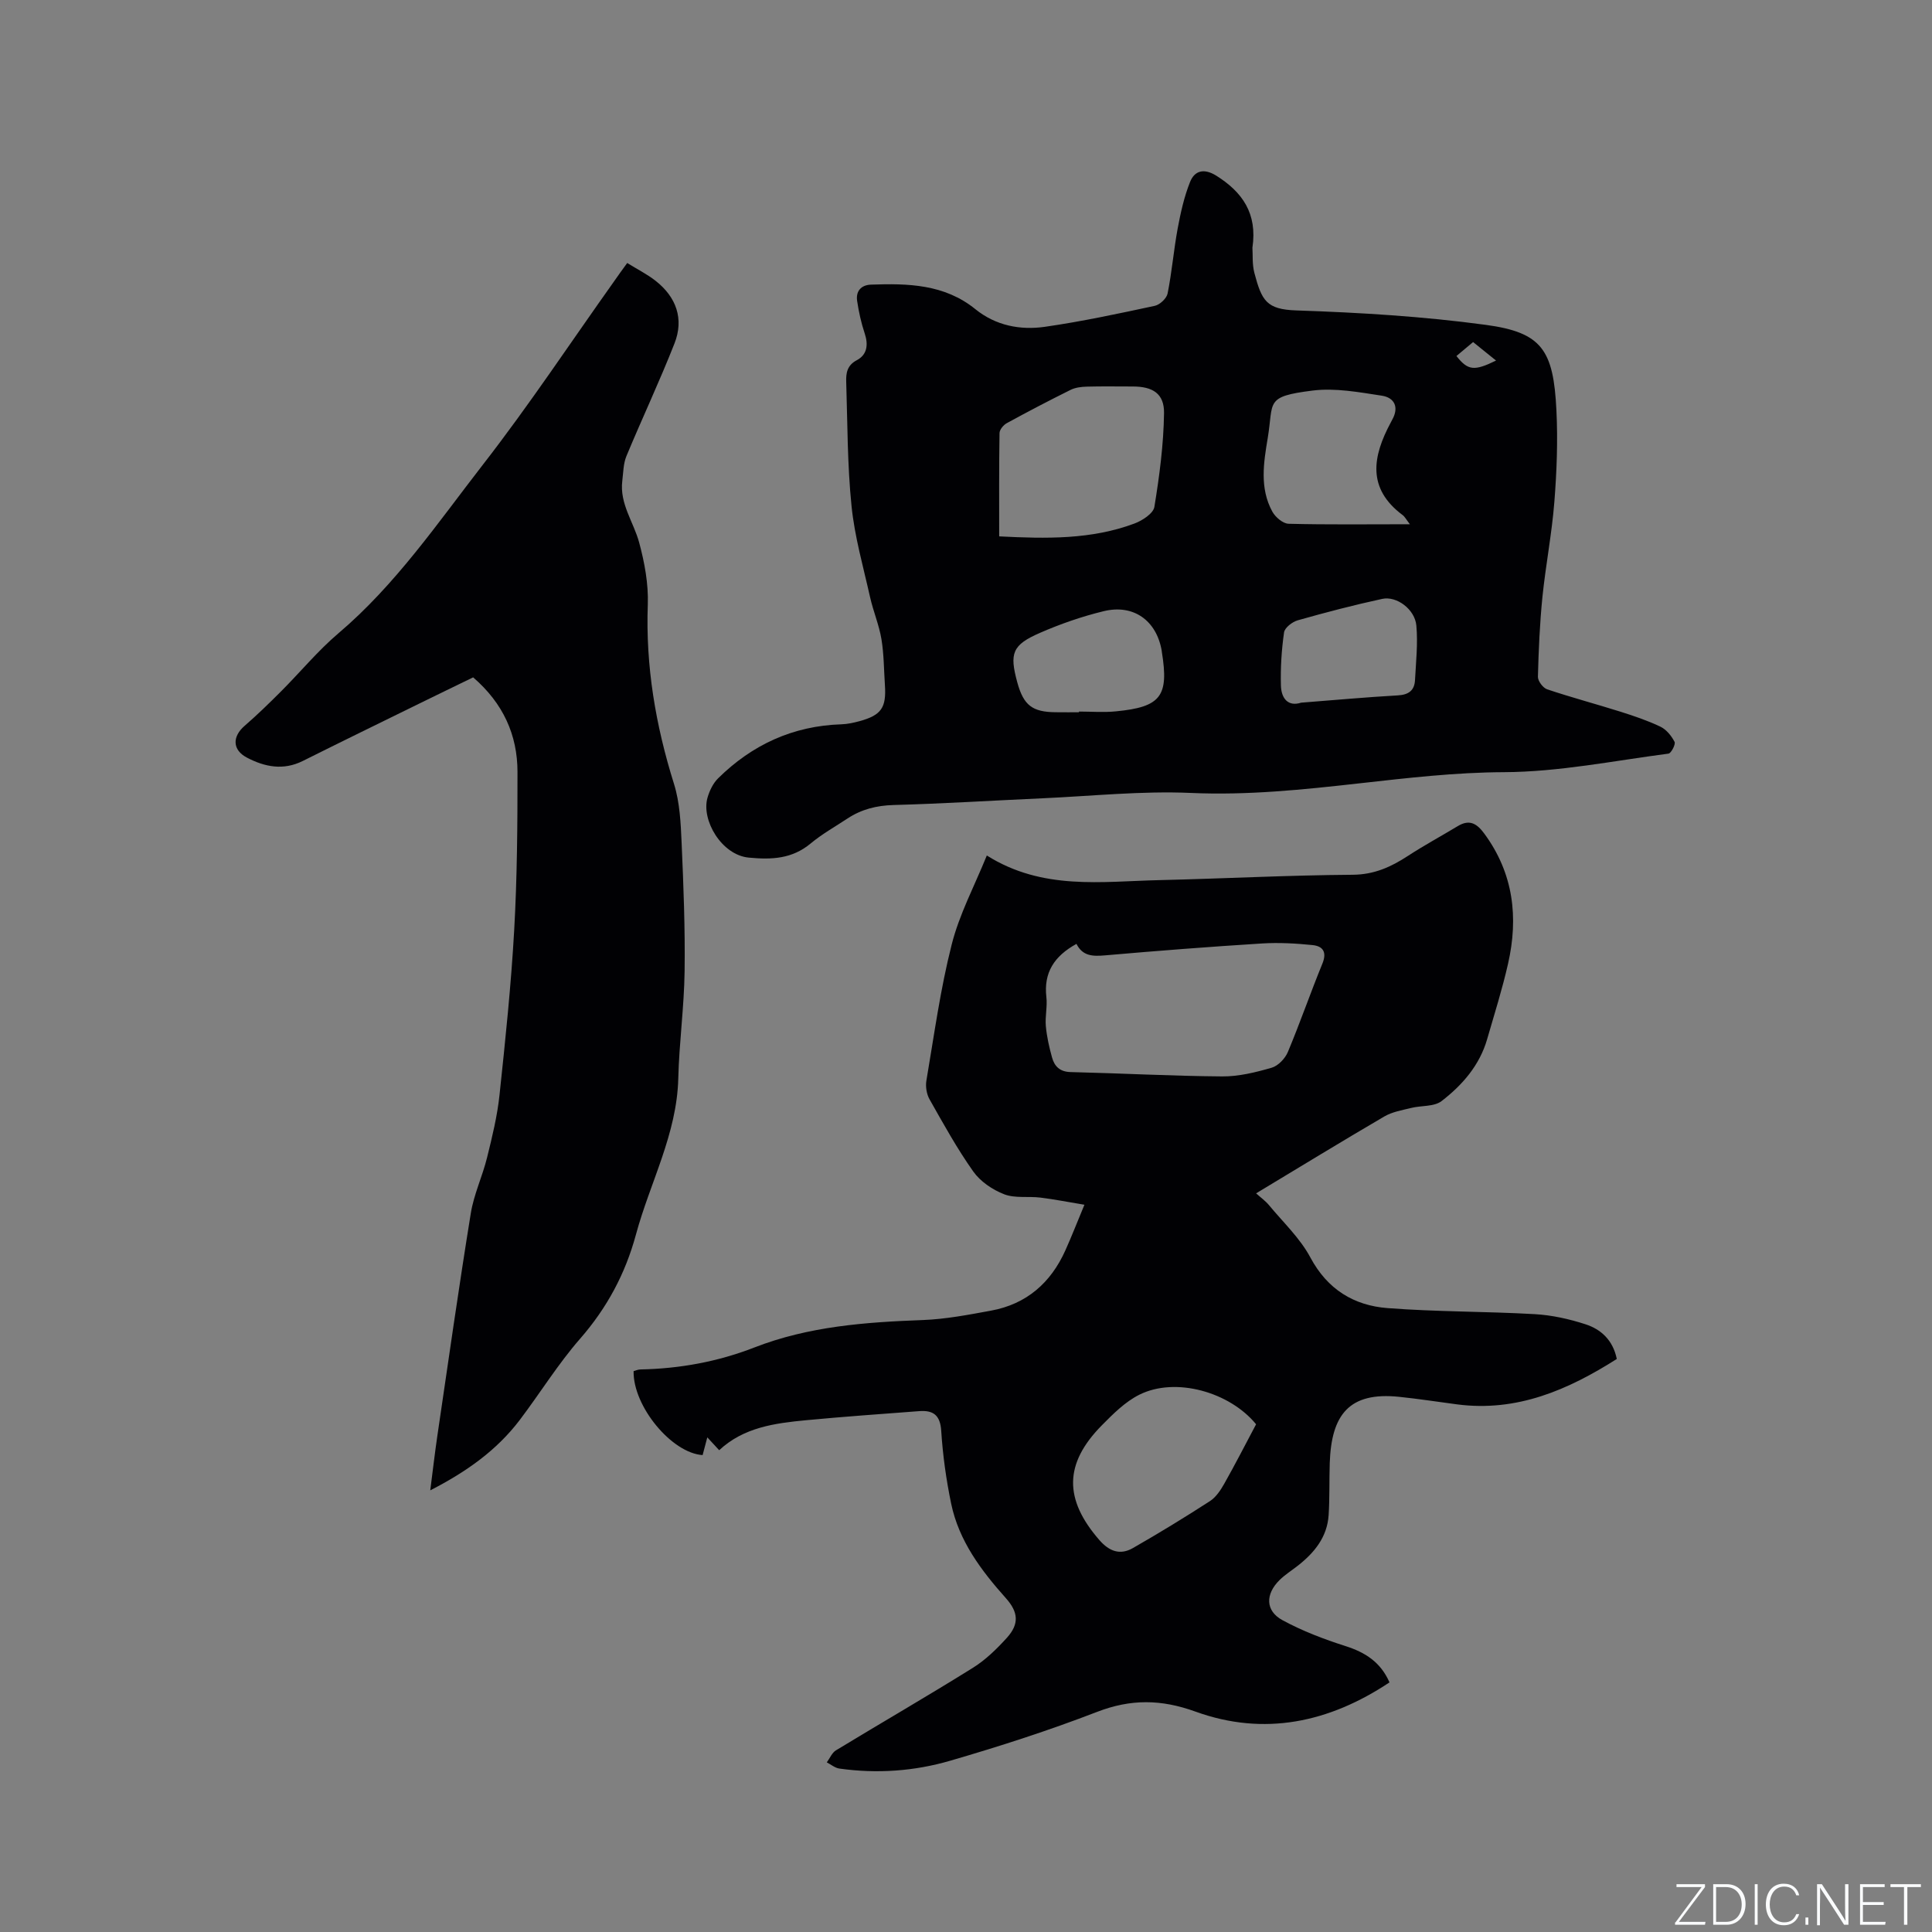 <svg enable-background="new 0 0 400 400" viewBox="0 0 400 400" xmlns="http://www.w3.org/2000/svg"><rect x="0" y="0" width="400" height="400" fill="#808080" stroke="none"/><g fill="#fafbfc"><path d="m346.9 398 5.4-7.3h-5.2v-.6h5.9v.6l-5.4 7.2h5.5l-.1.6h-6.2v-.5z"/><path d="m354.7 390.1h2.8c2.3 0 3.9 1.6 3.9 4.1s-1.6 4.3-3.9 4.3h-2.8zm.6 7.8h2c2.2 0 3.3-1.6 3.3-3.6 0-1.8-1-3.6-3.3-3.6h-2z"/><path d="m363.9 390.1v8.4h-.6v-8.4z"/><path d="m372.5 396.3c-.4 1.3-1.4 2.3-3.2 2.3-2.4 0-3.7-1.9-3.7-4.3 0-2.3 1.2-4.3 3.7-4.3 1.8 0 2.9 1 3.2 2.4h-.6c-.4-1.1-1.1-1.8-2.5-1.8-2.1 0-3 1.9-3 3.7s.9 3.7 3 3.7c1.4 0 2.1-.7 2.5-1.7z"/><path d="m373.8 398.5v-1.5h.6v1.5z"/><path d="m376.2 398.5v-8.4h1c1.3 2 4.4 6.7 4.9 7.6-.1-1.2-.1-2.4-.1-3.8v-3.8h.7v8.4h-.9c-1.2-1.9-4.4-6.8-5-7.7.1 1.1 0 2.3 0 3.9v3.9h-.6z"/><path d="m390 394.4h-4.3v3.5h4.7l-.1.6h-5.2v-8.4h5.1v.6h-4.5v3.1h4.3z"/><path d="m394.2 390.7h-2.8v-.6h6.3v.6h-2.8v7.8h-.7z"/></g><path d="m204.31 177.12c11.55 7.27 23.76 5.37 35.71 5.1 13.34-.31 26.68-1.02 40.03-1.11 4.46-.03 7.93-1.61 11.44-3.9 3.36-2.19 6.9-4.11 10.34-6.18 2.44-1.47 3.96-.51 5.5 1.59 6.03 8.21 7.08 17.32 4.89 26.93-1.19 5.25-2.82 10.41-4.32 15.59-1.56 5.42-5.14 9.52-9.44 12.83-1.55 1.19-4.19.89-6.3 1.42-1.9.47-3.94.81-5.58 1.78-8.78 5.13-17.45 10.44-26.52 15.9 1 .9 1.93 1.56 2.64 2.41 2.95 3.57 6.46 6.86 8.6 10.87 3.54 6.62 9.01 9.94 15.98 10.48 10.13.78 20.32.67 30.47 1.25 3.54.2 7.14 1 10.52 2.1 3.19 1.04 5.67 3.26 6.47 7.18-10.09 6.4-20.67 11.02-33.07 9.4-3.99-.52-7.97-1.15-11.97-1.56-10.41-1.09-14.06 3.73-14.39 13.71-.12 3.59 0 7.19-.23 10.77-.3 4.57-2.96 7.81-6.42 10.51-1.25.98-2.62 1.84-3.74 2.94-2.97 2.93-2.95 6.38.6 8.31 4.12 2.24 8.59 3.94 13.07 5.37 4.07 1.3 7.25 3.31 9.09 7.51-12.49 8.31-25.93 11.2-40.17 6.05-7.1-2.57-13.38-2.64-20.38.06-9.95 3.84-20.13 7.12-30.37 10.1-7.45 2.18-15.22 2.73-22.99 1.63-.9-.13-1.73-.84-2.59-1.28.63-.85 1.07-2 1.91-2.5 9.42-5.72 18.96-11.23 28.31-17.06 2.64-1.64 4.97-3.92 7.08-6.25 2.56-2.84 2.37-5.28-.21-8.17-5.13-5.75-9.73-11.86-11.34-19.57-1.03-4.97-1.74-10.04-2.06-15.1-.21-3.29-1.69-4.28-4.55-4.07-7.81.59-15.63 1.14-23.43 1.88-6.46.62-12.9 1.46-17.99 6.21-.89-.96-1.52-1.64-2.46-2.66-.38 1.42-.67 2.55-.97 3.67-6.39-.4-14.43-10.1-14.29-17.38.43-.12.91-.34 1.4-.35 8.12-.16 16.03-1.6 23.58-4.54 11.26-4.39 23.01-5.25 34.91-5.69 4.73-.18 9.45-1.09 14.13-1.95 7.34-1.35 12.36-5.76 15.38-12.49 1.29-2.87 2.43-5.8 3.94-9.43-3.4-.56-6.25-1.13-9.11-1.48-2.51-.31-5.26.18-7.51-.69-2.41-.93-4.93-2.64-6.4-4.72-3.36-4.74-6.18-9.87-9.05-14.94-.61-1.08-.86-2.64-.65-3.87 1.6-9.4 2.88-18.89 5.22-28.1 1.57-6.29 4.72-12.17 7.29-18.51zm18.56 18.3c-4.62 2.54-6.81 5.96-6.23 11.01.23 1.97-.29 4.03-.11 6.02.2 2.18.69 4.36 1.28 6.48.51 1.85 1.63 2.98 3.85 3.03 10.46.25 20.91.82 31.37.9 3.43.03 6.93-.84 10.26-1.8 1.34-.39 2.79-1.91 3.35-3.26 2.53-6.04 4.67-12.24 7.15-18.3.98-2.4.09-3.61-2.03-3.83-3.45-.35-6.96-.55-10.41-.34-10.87.68-21.73 1.52-32.58 2.47-2.5.21-4.61.19-5.9-2.38zm37.19 99.46c-5.48-6.7-16.7-9.86-24.17-6.12-2.93 1.46-5.43 3.97-7.78 6.35-7.83 7.94-7.84 15.31-.5 23.74 2.06 2.36 4.3 3.17 6.93 1.67 5.4-3.09 10.72-6.34 15.95-9.72 1.26-.81 2.23-2.28 2.99-3.63 2.23-3.95 4.29-7.97 6.58-12.29z" fill="#010104"/><path d="m259.3 51.29c.1 1.45-.07 3.43.41 5.23 1.52 5.73 2.49 7.54 8.67 7.75 13.1.44 26.26 1.23 39.24 2.99 11.62 1.57 14.01 5.19 14.62 17.68.31 6.32.07 12.7-.43 19.01-.52 6.58-1.8 13.11-2.47 19.68-.55 5.47-.79 10.99-.93 16.49-.02.88 1.05 2.31 1.92 2.6 5.01 1.68 10.13 3.04 15.17 4.63 2.81.89 5.64 1.84 8.29 3.11 1.22.59 2.27 1.9 2.91 3.13.26.5-.7 2.36-1.26 2.44-11.34 1.48-22.7 3.79-34.06 3.84-10.13.04-20.04 1.21-30 2.32-11.58 1.3-23.07 2.5-34.81 1.98-10.22-.45-20.52.65-30.78 1.11s-20.52 1.11-30.78 1.39c-3.54.1-6.67.89-9.56 2.8-2.56 1.69-5.27 3.21-7.61 5.16-3.85 3.2-8.04 3.38-12.81 2.93-5.64-.53-9.88-7.79-8.55-12.4.41-1.43 1.14-2.97 2.18-4 7.06-6.98 15.52-10.88 25.54-11.2 1.26-.04 2.53-.32 3.75-.65 4.52-1.24 5.58-2.78 5.26-7.49-.21-3.17-.2-6.38-.72-9.5-.49-2.94-1.69-5.75-2.35-8.68-1.4-6.27-3.2-12.52-3.84-18.88-.87-8.52-.83-17.13-1.1-25.7-.06-1.78.16-3.42 2.2-4.49 2.13-1.12 2.41-3.19 1.63-5.53-.73-2.18-1.23-4.46-1.57-6.74-.3-2.02.83-3.3 2.87-3.37 7.65-.27 15.2-.11 21.61 5.08 4.2 3.4 9.28 4.39 14.41 3.65 7.63-1.1 15.19-2.72 22.73-4.34 1.06-.23 2.46-1.54 2.66-2.56.89-4.44 1.26-8.98 2.08-13.43.61-3.27 1.34-6.58 2.57-9.66.95-2.38 2.9-2.86 5.41-1.31 5.4 3.39 8.56 7.81 7.5 14.93zm-52.43 59.76c9.81.5 19.09.67 28.01-2.66 1.63-.61 3.89-2.08 4.12-3.43 1.05-6.42 1.91-12.93 2-19.42.06-4.06-2.35-5.52-6.47-5.52-3.18 0-6.36-.06-9.53.03-1.13.03-2.36.18-3.35.67-4.45 2.21-8.86 4.51-13.22 6.9-.69.38-1.48 1.34-1.49 2.05-.11 6.97-.07 13.94-.07 21.38zm85.03-2.51c-.75-.97-1.04-1.56-1.5-1.9-7.43-5.54-6.21-12.17-2.47-19.14.1-.19.19-.38.29-.56 1.49-2.62.5-4.62-2.14-5.02-4.73-.72-9.64-1.64-14.3-1.06-10.01 1.25-8.05 2.29-9.31 9.84-.85 5.07-1.71 10.36.95 15.22.63 1.15 2.19 2.48 3.36 2.52 8.14.21 16.29.1 25.12.1zm-68.51 38.93c0-.05 0-.1 0-.15 2.54 0 5.1.21 7.62-.04 9.35-.9 11.02-3.13 9.54-12.29-.02-.1-.02-.21-.04-.32-1.09-6.2-5.83-9.64-12.01-8.13-4.49 1.09-8.93 2.63-13.17 4.48-5.77 2.51-6.36 4.23-4.71 10.26 1.3 4.75 3.11 6.15 7.99 6.18 1.6.02 3.19.01 4.78.01zm45.99-1.99c6.96-.54 13.5-1.14 20.05-1.51 2.22-.13 3.41-1.02 3.53-3.14.2-3.77.62-7.59.28-11.32-.3-3.35-4.07-6.16-7.05-5.52-5.88 1.27-11.72 2.8-17.51 4.44-1.13.32-2.69 1.53-2.83 2.5-.52 3.63-.75 7.33-.65 10.99.07 2.67 1.47 4.44 4.18 3.56zm32.16-71.77c2.38 3.02 3.68 3.15 8.2.94-1.61-1.3-3.13-2.53-4.75-3.83-1.22 1.03-2.26 1.9-3.45 2.89z" fill="#010104"/><path d="m129.86 54.45c2.14 1.33 4.14 2.33 5.86 3.68 4.3 3.37 5.93 7.89 3.92 12.99-3.09 7.86-6.71 15.52-9.95 23.32-.64 1.55-.64 3.39-.85 5.11-.59 4.74 2.34 8.52 3.49 12.77 1.12 4.15 1.94 8.56 1.79 12.82-.47 12.77 1.62 25.04 5.43 37.18 1.2 3.84 1.39 8.07 1.57 12.14.39 8.87.74 17.76.62 26.64-.1 7.4-1.13 14.79-1.31 22.19-.29 11.54-5.86 21.55-8.77 32.33-2.19 8.09-5.99 15.17-11.55 21.54-4.58 5.24-8.28 11.26-12.5 16.83-4.76 6.27-11.02 10.72-18.53 14.57.52-4.02.93-7.6 1.45-11.16 2.27-15.4 4.45-30.82 6.94-46.18.63-3.93 2.41-7.66 3.37-11.55 1.06-4.28 2.12-8.61 2.58-12.98 1.21-11.36 2.4-22.75 3.04-34.15.61-10.88.69-21.81.68-32.71 0-7.66-2.96-14.22-9.18-19.59-3.61 1.76-7.48 3.62-11.34 5.52-7.98 3.92-15.97 7.81-23.93 11.79-4.03 2.01-7.88 1.24-11.56-.69-3.05-1.6-3.06-4.35-.49-6.58 2.63-2.28 5.13-4.72 7.6-7.19 3.96-3.97 7.56-8.35 11.82-11.97 11.86-10.06 20.54-22.83 29.93-34.93 9.61-12.37 18.27-25.47 27.36-38.24.71-1.03 1.45-2.05 2.51-3.5z" fill="#010104"/></svg>